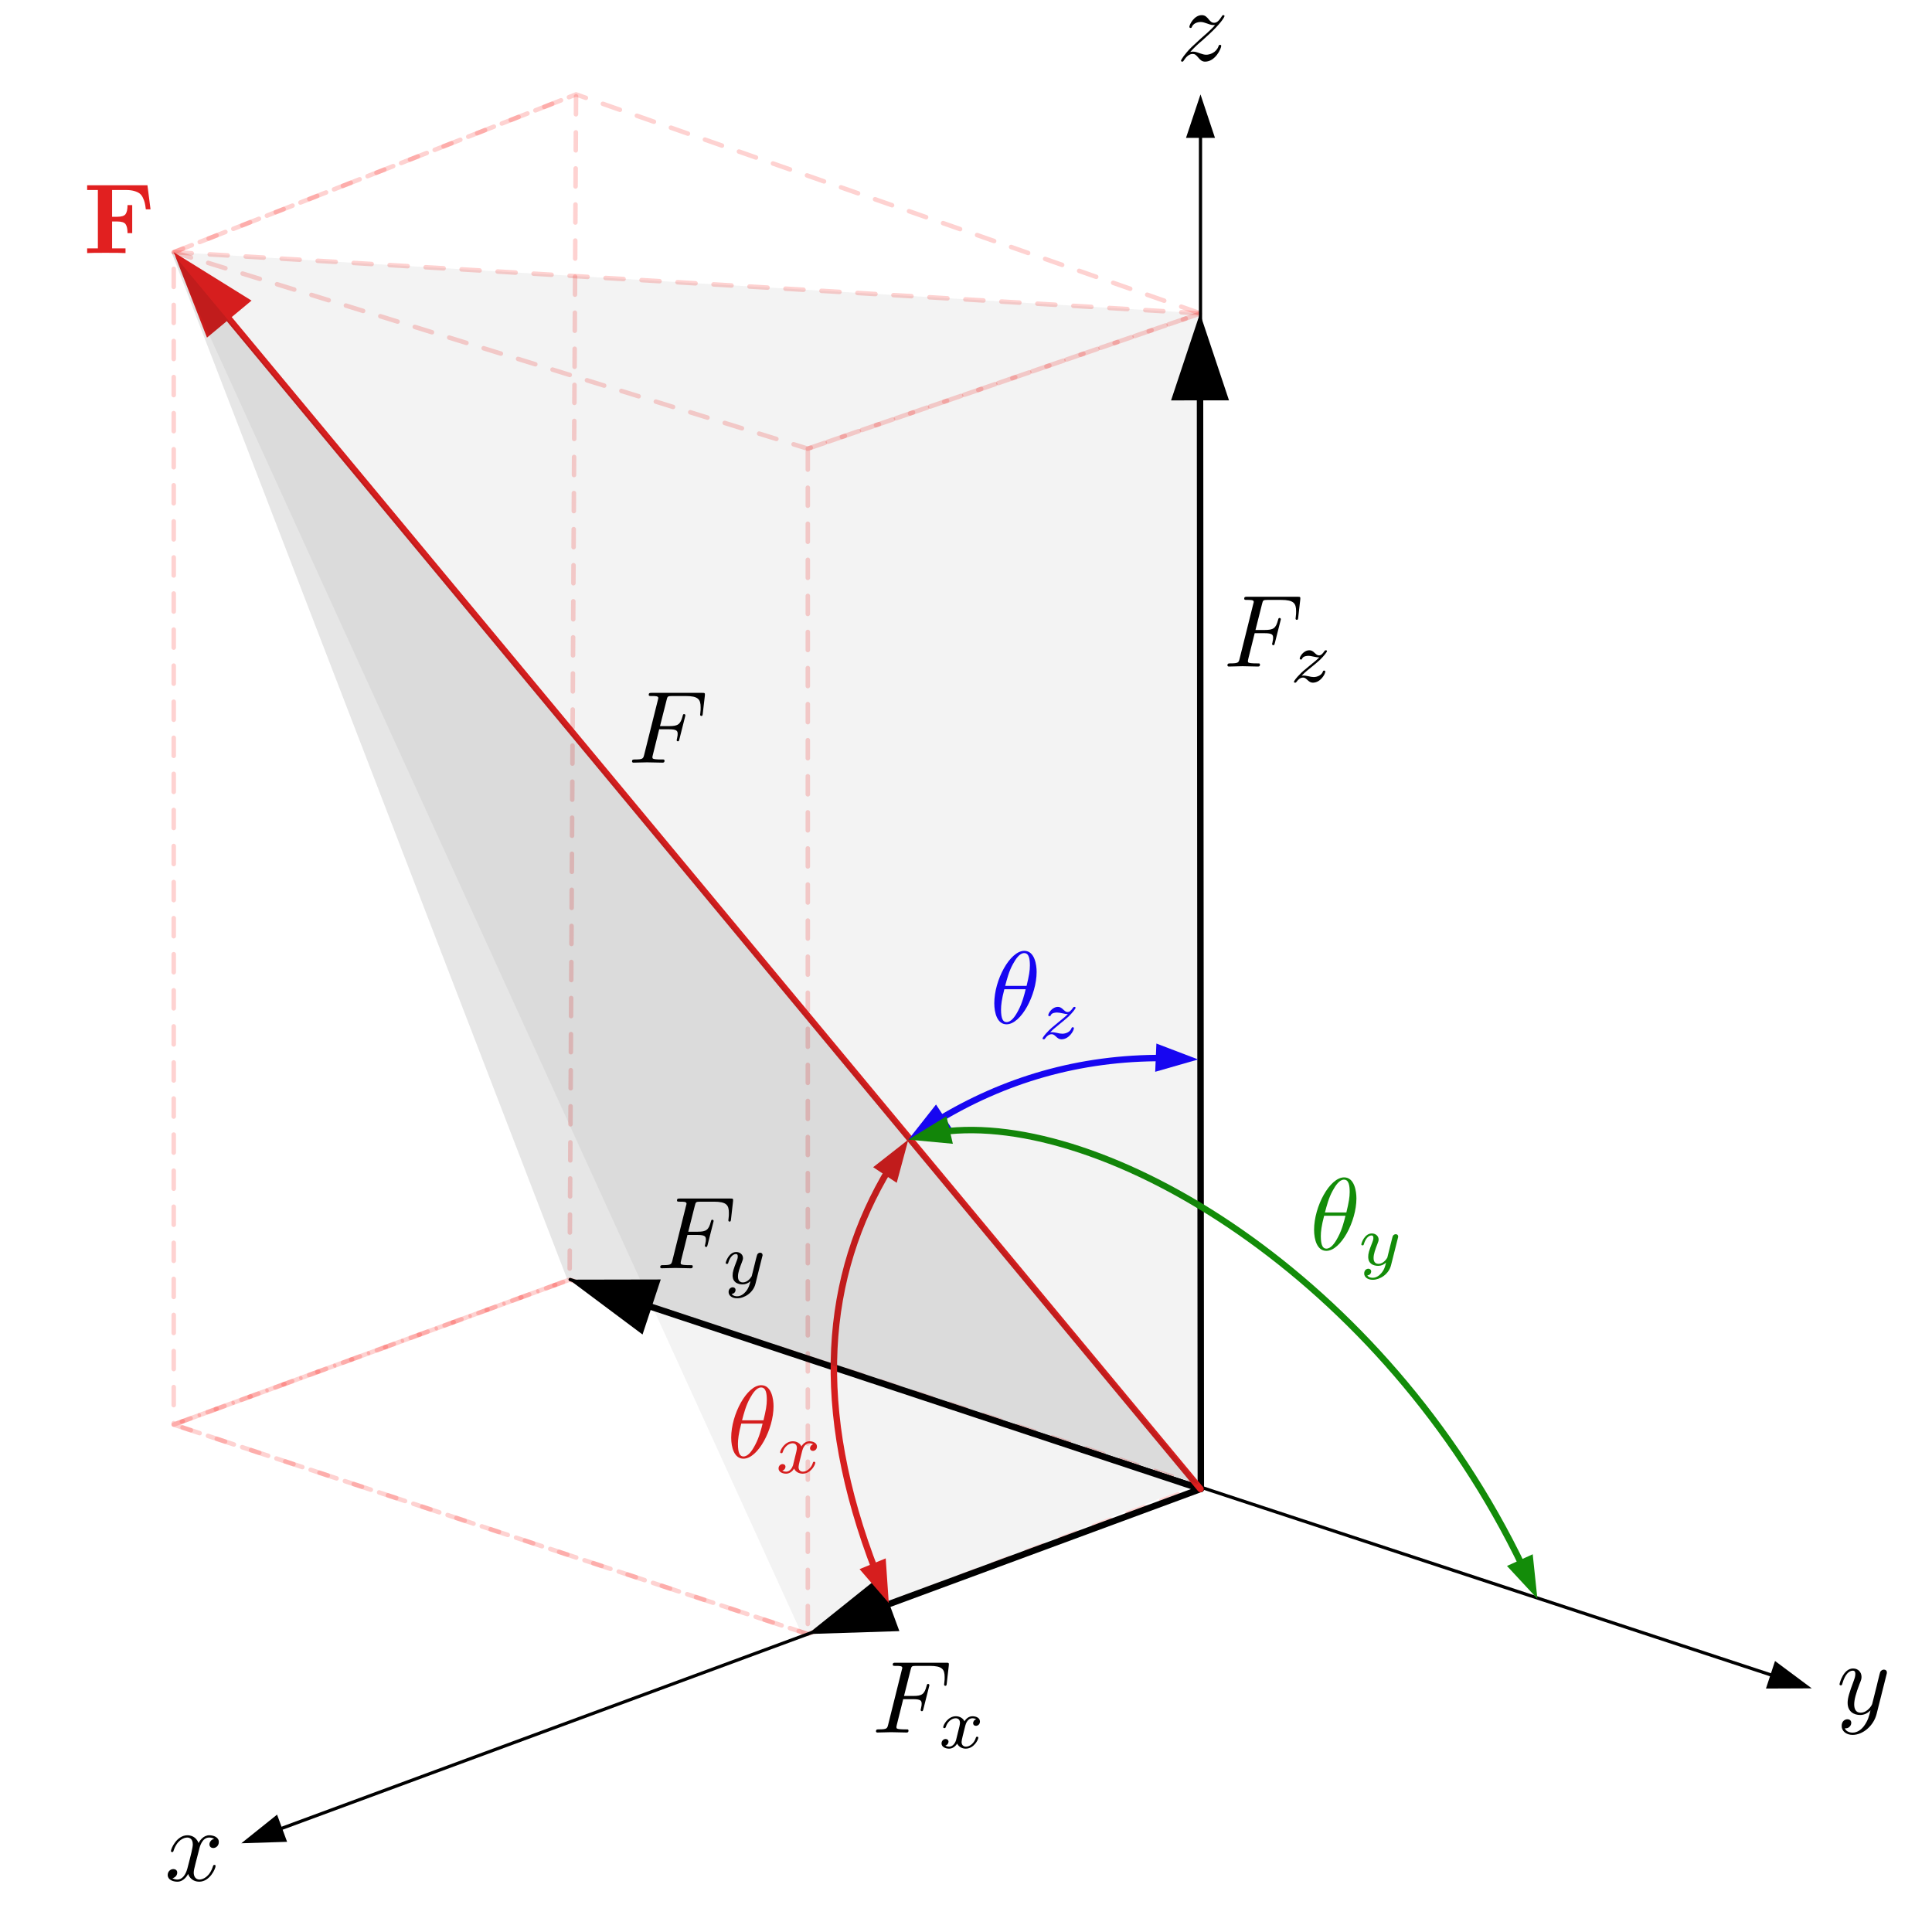 <?xml version="1.0" encoding="UTF-8" standalone="no"?>
<!DOCTYPE svg PUBLIC "-//W3C//DTD SVG 1.1//EN" "http://www.w3.org/Graphics/SVG/1.1/DTD/svg11.dtd">
<svg width="100%" height="100%" viewBox="0 0 600 600" version="1.1" xmlns="http://www.w3.org/2000/svg" xmlns:xlink="http://www.w3.org/1999/xlink" xml:space="preserve" xmlns:serif="http://www.serif.com/" style="fill-rule:evenodd;clip-rule:evenodd;stroke-linecap:round;stroke-linejoin:round;stroke-miterlimit:1.5;">
    <g transform="matrix(1,0,0,1,-1987,-1141)">
        <g transform="matrix(1.076,0,0,1.043,1418.34,996.305)">
            <rect id="_3d-direction-cosines" serif:id="3d-direction-cosines" x="528.55" y="138.775" width="557.675" height="575.45" style="fill:none;"/>
            <g id="_3d-direction-cosines1" serif:id="3d-direction-cosines">
                <g id="cube" transform="matrix(0.929,0,0,0.959,57.466,18.194)">
                    <g transform="matrix(1,0,0,1,0,368.034)">
                        <path d="M561,199.966L758,265L880,218.966L684,154.966L561,199.966Z" style="fill:none;stroke:rgb(251,7,4);stroke-opacity:0.18;stroke-width:1.4px;stroke-dasharray:5.6,5.6,0,0,0,0;"/>
                    </g>
                    <path d="M561,204L758,265L880,223L686,155L561,204Z" style="fill:none;stroke:rgb(251,7,4);stroke-opacity:0.18;stroke-width:1.4px;stroke-dasharray:5.6,5.6,0,0,0,0;"/>
                    <path d="M561,568L684,523L686,155L561,204L561,568Z" style="fill:none;stroke:rgb(251,7,4);stroke-opacity:0.18;stroke-width:1.4px;stroke-dasharray:5.6,5.6,0,0,0,0;"/>
                    <path d="M758,633.034L880,588L684,523L561,568L758,633.034Z" style="fill:none;stroke:rgb(251,7,4);stroke-opacity:0.18;stroke-width:1.4px;stroke-dasharray:5.6,5.6,0,0,0,0;"/>
                    <path d="M758,265L880,223L880,588L758,633.034L758,265Z" style="fill:none;stroke:rgb(251,7,4);stroke-opacity:0.18;stroke-width:1.4px;stroke-dasharray:5.6,5.6,0,0,0,0;"/>
                    <g transform="matrix(1,0,0,1,-878.818,-1563.28)">
                        <path d="M1439.82,1767.28L1758.82,1786.28" style="fill:none;stroke:rgb(251,7,4);stroke-opacity:0.18;stroke-width:1.4px;stroke-dasharray:5.6,5.6,0,0,0,0;"/>
                    </g>
                </g>
                <g id="axes" transform="matrix(0.929,0,0,0.959,57.466,18.194)">
                    <g transform="matrix(1,-0,-0,1,506.837,125.725)">
                        <path d="M89.386,571.822L75.163,572.275L86.269,563.379L89.386,571.822Z"/>
                        <path d="M373.156,462.278C373.156,462.278 137.441,549.286 85.294,568.535" style="fill:none;stroke:black;stroke-width:1px;"/>
                    </g>
                    <g transform="matrix(1,-0,-0,1,506.837,125.725)">
                        <path d="M368.663,42.775L373.163,29.275L377.663,42.775L368.663,42.775Z"/>
                        <path d="M373.17,462.278C373.17,462.278 373.164,107 373.163,40.075" style="fill:none;stroke:black;stroke-width:1px;"/>
                    </g>
                    <g transform="matrix(1.948,0.309,0.309,1.101,-1214.79,-396.405)">
                        <g transform="matrix(0.537,-0.151,-0.151,0.951,846.466,236.551)">
                            <path d="M551.745,515.781L563.163,524.275L548.932,524.33L551.745,515.781Z"/>
                            <path d="M177.163,397.275C177.163,397.275 491.677,500.755 552.904,520.9" style="fill:none;stroke:black;stroke-width:1px;"/>
                        </g>
                    </g>
                </g>
                <g id="forces" transform="matrix(0.929,0,0,0.959,57.466,18.194)">
                    <g transform="matrix(1,-0,-0,1,506.837,125.725)">
                        <path d="M279.609,506.402L251.163,507.309L273.375,489.516L279.609,506.402Z"/>
                        <path d="M373.163,462.275C373.163,462.275 306.112,487.025 271.426,499.829" style="fill:none;stroke:black;stroke-width:2px;"/>
                    </g>
                    <g transform="matrix(0.991,0,0,1,5.975,-5.68434e-14)">
                        <g transform="matrix(1.009,-0,-0,1,505.276,125.725)">
                            <path d="M364.183,124.282L373.163,97.275L382.183,124.268L364.183,124.282Z"/>
                            <path d="M373.433,462.275C373.433,462.275 373.237,197.279 373.179,118.875" style="fill:none;stroke:black;stroke-width:2px;"/>
                        </g>
                    </g>
                    <g transform="matrix(0.991,0,0,1,5.975,-5.68434e-14)">
                        <g transform="matrix(1.009,-0,-0,1,505.276,125.725)">
                            <path d="M199.964,414.307L177.163,397.275L205.623,397.22L199.964,414.307Z"/>
                            <path d="M373.433,462.275C373.433,462.275 247.974,420.726 197.667,404.066" style="fill:none;stroke:black;stroke-width:2px;"/>
                        </g>
                    </g>
                    <g transform="matrix(1,-0,-0,1,506.837,125.725)">
                        <path d="M64.493,104.795L54.163,78.275L78.338,93.293L64.493,104.795Z" style="fill:rgb(225,32,32);"/>
                        <path d="M373.163,462.275C373.163,462.275 129.182,168.581 67.965,94.89" style="fill:none;stroke:rgb(225,32,32);stroke-width:2px;"/>
                    </g>
                </g>
                <g id="LABELS" transform="matrix(1,0,0,1.032,0,-13.594)">
                    <g transform="matrix(1.239,0,0,1.239,552.523,220.621)">
                        <g id="glyph-0-1">
                            <path d="M0.906,0L0.906,-1.094L3.406,-1.094L3.406,-14.688L0.906,-14.688L0.906,-15.797L14.953,-15.797L15.672,-10.188L14.578,-10.188C14.504,-10.813 14.422,-11.316 14.328,-11.703C14.234,-12.098 14.082,-12.504 13.875,-12.922C13.676,-13.348 13.414,-13.676 13.094,-13.906C12.781,-14.133 12.359,-14.32 11.828,-14.469C11.305,-14.613 10.688,-14.688 9.969,-14.688L6.719,-14.688L6.719,-8.453L7.875,-8.453C8.906,-8.453 9.566,-8.66 9.859,-9.078C10.16,-9.492 10.313,-10.191 10.313,-11.172L11.406,-11.172L11.406,-4.641L10.313,-4.641C10.313,-5.617 10.16,-6.316 9.859,-6.734C9.566,-7.148 8.906,-7.359 7.875,-7.359L6.719,-7.359L6.719,-1.094L9.844,-1.094L9.844,0C9.164,-0.039 7.602,-0.063 5.156,-0.063C2.914,-0.063 1.5,-0.039 0.906,0Z" style="fill:rgb(225,32,32);fill-rule:nonzero;"/>
                        </g>
                    </g>
                    <g transform="matrix(1.333,0,0,1.292,-53.65,-348.926)">
                        <g transform="matrix(0.929,0,0,0.959,701.647,533.157)">
                            <g id="glyph-0-11" serif:id="glyph-0-1">
                                <path d="M7.25,-7.766L9.563,-7.766C11.359,-7.766 11.547,-7.391 11.547,-6.688C11.547,-6.531 11.547,-6.234 11.375,-5.516C11.328,-5.406 11.313,-5.313 11.313,-5.266C11.313,-5.063 11.453,-4.969 11.594,-4.969C11.828,-4.969 11.828,-5.047 11.953,-5.469L13.266,-10.656C13.344,-10.922 13.344,-10.969 13.344,-11.047C13.344,-11.094 13.297,-11.313 13.047,-11.313C12.813,-11.313 12.797,-11.188 12.688,-10.813C12.188,-8.938 11.641,-8.516 9.609,-8.516L7.438,-8.516L8.969,-14.578C9.188,-15.422 9.203,-15.516 10.25,-15.516L13.406,-15.516C16.359,-15.516 16.906,-14.719 16.906,-12.891C16.906,-12.328 16.906,-12.234 16.828,-11.594C16.781,-11.281 16.781,-11.234 16.781,-11.172C16.781,-11.047 16.859,-10.875 17.063,-10.875C17.328,-10.875 17.359,-11.016 17.406,-11.469L17.875,-15.609C17.953,-16.25 17.828,-16.25 17.234,-16.25L5.516,-16.25C5.047,-16.25 4.813,-16.25 4.813,-15.781C4.813,-15.516 5.016,-15.516 5.469,-15.516C6.359,-15.516 7.031,-15.516 7.031,-15.078C7.031,-14.984 7.031,-14.938 6.906,-14.516L3.75,-1.859C3.516,-0.938 3.469,-0.734 1.578,-0.734C1.172,-0.734 0.906,-0.734 0.906,-0.281C0.906,0 1.188,0 1.266,0C1.953,0 3.734,-0.078 4.422,-0.078C5.219,-0.078 7.203,0 7.984,0C8.203,0 8.484,0 8.484,-0.453C8.484,-0.641 8.344,-0.688 8.344,-0.719C8.266,-0.734 8.219,-0.734 7.672,-0.734C7.141,-0.734 7.031,-0.734 6.438,-0.781C5.734,-0.859 5.672,-0.953 5.672,-1.266C5.672,-1.313 5.672,-1.453 5.766,-1.813L7.25,-7.766Z" style="fill-rule:nonzero;"/>
                            </g>
                        </g>
                        <g transform="matrix(0.929,0,0,0.959,715.939,536.596)">
                            <g id="glyph-1-1">
                                <path d="M2.813,-1.469C3.25,-1.906 3.547,-2.219 4.969,-3.359C5.328,-3.641 6.578,-4.656 7.063,-5.125C8.078,-6.125 8.719,-6.984 8.719,-7.172C8.719,-7.375 8.5,-7.375 8.438,-7.375C8.281,-7.375 8.234,-7.344 8.156,-7.219C7.625,-6.438 7.281,-6.188 6.875,-6.188C6.672,-6.188 6.422,-6.203 5.922,-6.688C5.359,-7.266 4.984,-7.375 4.609,-7.375C3.266,-7.375 2.359,-5.922 2.359,-5.422C2.359,-5.266 2.531,-5.219 2.641,-5.219C2.844,-5.219 2.875,-5.266 2.938,-5.453C3.203,-6.047 4.141,-6.078 4.406,-6.078C4.781,-6.078 5.219,-5.969 5.453,-5.922C6.375,-5.719 6.5,-5.719 6.906,-5.719C6.469,-5.266 6.172,-4.969 4.578,-3.703C3.281,-2.656 2.828,-2.25 2.516,-1.906C1.5,-0.922 1.016,-0.188 1.016,-0.031C1.016,0.172 1.234,0.172 1.313,0.172C1.469,0.172 1.5,0.141 1.594,0C2.047,-0.641 2.563,-1.016 3.125,-1.016C3.328,-1.016 3.578,-1 4.031,-0.578C4.547,-0.078 4.891,0.172 5.422,0.172C7.219,0.172 8.328,-1.859 8.328,-2.422C8.328,-2.625 8.156,-2.641 8.047,-2.641C7.844,-2.641 7.813,-2.563 7.75,-2.375C7.438,-1.547 6.438,-1.141 5.625,-1.141C5.234,-1.141 4.813,-1.219 4.406,-1.328C3.625,-1.484 3.5,-1.484 3.203,-1.484C3.156,-1.484 2.906,-1.484 2.813,-1.469Z" style="fill-rule:nonzero;"/>
                            </g>
                        </g>
                    </g>
                    <g transform="matrix(1.333,0,0,1.333,-232.288,-257.21)">
                        <g transform="matrix(0.929,0,0,0.929,712.843,578.197)">
                            <g id="glyph-0-12" serif:id="glyph-0-1">
                                <path d="M7.25,-7.766L9.563,-7.766C11.359,-7.766 11.547,-7.391 11.547,-6.688C11.547,-6.531 11.547,-6.234 11.375,-5.516C11.328,-5.406 11.313,-5.313 11.313,-5.266C11.313,-5.063 11.453,-4.969 11.594,-4.969C11.828,-4.969 11.828,-5.047 11.953,-5.469L13.266,-10.656C13.344,-10.922 13.344,-10.969 13.344,-11.047C13.344,-11.094 13.297,-11.313 13.047,-11.313C12.813,-11.313 12.797,-11.188 12.688,-10.813C12.188,-8.938 11.641,-8.516 9.609,-8.516L7.438,-8.516L8.969,-14.578C9.188,-15.422 9.203,-15.516 10.25,-15.516L13.406,-15.516C16.359,-15.516 16.906,-14.719 16.906,-12.891C16.906,-12.328 16.906,-12.234 16.828,-11.594C16.781,-11.281 16.781,-11.234 16.781,-11.172C16.781,-11.047 16.859,-10.875 17.063,-10.875C17.328,-10.875 17.359,-11.016 17.406,-11.469L17.875,-15.609C17.953,-16.25 17.828,-16.25 17.234,-16.25L5.516,-16.25C5.047,-16.25 4.813,-16.25 4.813,-15.781C4.813,-15.516 5.016,-15.516 5.469,-15.516C6.359,-15.516 7.031,-15.516 7.031,-15.078C7.031,-14.984 7.031,-14.938 6.906,-14.516L3.75,-1.859C3.516,-0.938 3.469,-0.734 1.578,-0.734C1.172,-0.734 0.906,-0.734 0.906,-0.281C0.906,0 1.188,0 1.266,0C1.953,0 3.734,-0.078 4.422,-0.078C5.219,-0.078 7.203,0 7.984,0C8.203,0 8.484,0 8.484,-0.453C8.484,-0.641 8.344,-0.688 8.344,-0.719C8.266,-0.734 8.219,-0.734 7.672,-0.734C7.141,-0.734 7.031,-0.734 6.438,-0.781C5.734,-0.859 5.672,-0.953 5.672,-1.266C5.672,-1.313 5.672,-1.453 5.766,-1.813L7.25,-7.766Z" style="fill-rule:nonzero;"/>
                            </g>
                        </g>
                        <g transform="matrix(0.929,0,0,0.929,727.135,581.53)">
                            <g id="glyph-1-11" serif:id="glyph-1-1">
                                <path d="M9.297,-6.313C9.375,-6.547 9.375,-6.578 9.375,-6.672C9.375,-7.016 9.109,-7.219 8.813,-7.219C8.641,-7.219 8.313,-7.125 8.141,-6.813C8.078,-6.703 7.953,-6.172 7.859,-5.844L7.516,-4.453C7.406,-4.047 6.891,-1.938 6.844,-1.75C6.828,-1.75 6.094,-0.297 4.781,-0.297C3.641,-0.297 3.641,-1.391 3.641,-1.688C3.641,-2.594 4.031,-3.641 4.531,-4.938C4.734,-5.469 4.813,-5.672 4.813,-5.953C4.813,-6.766 4.141,-7.375 3.234,-7.375C1.547,-7.375 0.781,-5.109 0.781,-4.813C0.781,-4.609 1.016,-4.609 1.078,-4.609C1.313,-4.609 1.328,-4.688 1.375,-4.875C1.797,-6.266 2.516,-6.906 3.172,-6.906C3.469,-6.906 3.594,-6.734 3.594,-6.328C3.594,-5.938 3.453,-5.578 3.359,-5.359C2.563,-3.313 2.391,-2.688 2.391,-1.953C2.391,-1.672 2.391,-0.891 3.047,-0.344C3.563,0.078 4.266,0.172 4.719,0.172C5.391,0.172 5.984,-0.078 6.547,-0.578C6.328,0.328 6.141,1.031 5.438,1.875C4.984,2.391 4.313,2.938 3.438,2.938C3.313,2.938 2.531,2.938 2.172,2.391C3.078,2.297 3.078,1.484 3.078,1.469C3.078,0.938 2.594,0.844 2.422,0.844C2.016,0.844 1.453,1.172 1.453,1.938C1.453,2.797 2.266,3.406 3.453,3.406C5.141,3.406 7.203,2.109 7.719,0.016L9.297,-6.313Z" style="fill-rule:nonzero;"/>
                            </g>
                        </g>
                    </g>
                    <g transform="matrix(1.333,0,0,1.292,-169.782,-107.81)">
                        <g transform="matrix(0.929,0,0,0.959,712.668,584.583)">
                            <g id="glyph-0-13" serif:id="glyph-0-1">
                                <path d="M7.25,-7.766L9.563,-7.766C11.359,-7.766 11.547,-7.391 11.547,-6.688C11.547,-6.531 11.547,-6.234 11.375,-5.516C11.328,-5.406 11.313,-5.313 11.313,-5.266C11.313,-5.063 11.453,-4.969 11.594,-4.969C11.828,-4.969 11.828,-5.047 11.953,-5.469L13.266,-10.656C13.344,-10.922 13.344,-10.969 13.344,-11.047C13.344,-11.094 13.297,-11.313 13.047,-11.313C12.813,-11.313 12.797,-11.188 12.688,-10.813C12.188,-8.938 11.641,-8.516 9.609,-8.516L7.438,-8.516L8.969,-14.578C9.188,-15.422 9.203,-15.516 10.25,-15.516L13.406,-15.516C16.359,-15.516 16.906,-14.719 16.906,-12.891C16.906,-12.328 16.906,-12.234 16.828,-11.594C16.781,-11.281 16.781,-11.234 16.781,-11.172C16.781,-11.047 16.859,-10.875 17.063,-10.875C17.328,-10.875 17.359,-11.016 17.406,-11.469L17.875,-15.609C17.953,-16.25 17.828,-16.25 17.234,-16.25L5.516,-16.25C5.047,-16.25 4.813,-16.25 4.813,-15.781C4.813,-15.516 5.016,-15.516 5.469,-15.516C6.359,-15.516 7.031,-15.516 7.031,-15.078C7.031,-14.984 7.031,-14.938 6.906,-14.516L3.75,-1.859C3.516,-0.938 3.469,-0.734 1.578,-0.734C1.172,-0.734 0.906,-0.734 0.906,-0.281C0.906,0 1.188,0 1.266,0C1.953,0 3.734,-0.078 4.422,-0.078C5.219,-0.078 7.203,0 7.984,0C8.203,0 8.484,0 8.484,-0.453C8.484,-0.641 8.344,-0.688 8.344,-0.719C8.266,-0.734 8.219,-0.734 7.672,-0.734C7.141,-0.734 7.031,-0.734 6.438,-0.781C5.734,-0.859 5.672,-0.953 5.672,-1.266C5.672,-1.313 5.672,-1.453 5.766,-1.813L7.25,-7.766Z" style="fill-rule:nonzero;"/>
                            </g>
                        </g>
                        <g transform="matrix(0.929,0,0,0.959,726.96,588.022)">
                            <g id="glyph-1-12" serif:id="glyph-1-1">
                                <path d="M4.172,-1.781C4,-1.203 3.453,-0.297 2.594,-0.297C2.547,-0.297 2.047,-0.297 1.688,-0.531C2.375,-0.75 2.422,-1.359 2.422,-1.453C2.422,-1.828 2.141,-2.078 1.75,-2.078C1.281,-2.078 0.797,-1.672 0.797,-1.047C0.797,-0.219 1.734,0.172 2.563,0.172C3.328,0.172 4.016,-0.313 4.438,-1.016C4.844,-0.141 5.75,0.172 6.422,0.172C8.344,0.172 9.375,-1.922 9.375,-2.391C9.375,-2.609 9.156,-2.609 9.109,-2.609C8.875,-2.609 8.859,-2.531 8.781,-2.328C8.438,-1.172 7.438,-0.297 6.5,-0.297C5.828,-0.297 5.469,-0.75 5.469,-1.391C5.469,-1.828 5.875,-3.344 6.344,-5.203C6.672,-6.5 7.438,-6.906 7.984,-6.906C8.016,-6.906 8.531,-6.906 8.891,-6.672C8.344,-6.531 8.156,-6.063 8.156,-5.75C8.156,-5.391 8.438,-5.141 8.813,-5.141C9.203,-5.141 9.75,-5.453 9.75,-6.156C9.75,-7.094 8.688,-7.375 8.016,-7.375C7.172,-7.375 6.516,-6.828 6.141,-6.188C5.844,-6.875 5.078,-7.375 4.141,-7.375C2.266,-7.375 1.188,-5.328 1.188,-4.813C1.188,-4.609 1.422,-4.609 1.469,-4.609C1.688,-4.609 1.703,-4.672 1.797,-4.891C2.203,-6.188 3.266,-6.906 4.078,-6.906C4.641,-6.906 5.094,-6.609 5.094,-5.813C5.094,-5.469 4.891,-4.641 4.734,-4.063L4.172,-1.781Z" style="fill-rule:nonzero;"/>
                            </g>
                        </g>
                    </g>
                    <g transform="matrix(2.478,0,0,2.478,576.046,690.204)">
                        <g id="glyph-0-14" serif:id="glyph-0-1">
                            <path d="M4,-3.609C4.063,-3.922 4.344,-5.016 5.172,-5.016C5.234,-5.016 5.516,-5.016 5.766,-4.859C5.438,-4.813 5.203,-4.5 5.203,-4.219C5.203,-4.031 5.328,-3.797 5.656,-3.797C5.922,-3.797 6.297,-4.016 6.297,-4.5C6.297,-5.109 5.594,-5.281 5.188,-5.281C4.5,-5.281 4.078,-4.656 3.938,-4.375C3.641,-5.156 2.984,-5.281 2.641,-5.281C1.406,-5.281 0.719,-3.734 0.719,-3.438C0.719,-3.328 0.844,-3.328 0.859,-3.328C0.953,-3.328 0.984,-3.344 1.016,-3.453C1.422,-4.719 2.219,-5.016 2.625,-5.016C2.844,-5.016 3.266,-4.906 3.266,-4.219C3.266,-3.844 3.063,-3.047 2.625,-1.375C2.422,-0.641 2.016,-0.125 1.484,-0.125C1.406,-0.125 1.141,-0.125 0.891,-0.281C1.188,-0.344 1.453,-0.594 1.453,-0.938C1.453,-1.25 1.188,-1.344 1,-1.344C0.641,-1.344 0.344,-1.047 0.344,-0.656C0.344,-0.109 0.938,0.125 1.469,0.125C2.266,0.125 2.688,-0.703 2.719,-0.781C2.875,-0.328 3.297,0.125 4.016,0.125C5.25,0.125 5.922,-1.406 5.922,-1.703C5.922,-1.828 5.828,-1.828 5.781,-1.828C5.672,-1.828 5.656,-1.781 5.625,-1.703C5.234,-0.422 4.422,-0.125 4.047,-0.125C3.578,-0.125 3.375,-0.516 3.375,-0.922C3.375,-1.188 3.453,-1.453 3.578,-1.969L4,-3.609Z" style="fill-rule:nonzero;"/>
                        </g>
                    </g>
                    <g transform="matrix(1.239,0,0,1.239,1058.57,642.081)">
                        <g id="glyph-0-15" serif:id="glyph-0-1">
                            <path d="M11.625,-9.109C11.719,-9.438 11.719,-9.484 11.719,-9.656C11.719,-10.094 11.375,-10.297 11.016,-10.297C10.781,-10.297 10.406,-10.156 10.188,-9.797C10.141,-9.688 9.938,-8.938 9.844,-8.516C9.688,-7.891 9.516,-7.25 9.375,-6.594L8.297,-2.297C8.203,-1.938 7.172,-0.266 5.594,-0.266C4.375,-0.266 4.109,-1.313 4.109,-2.203C4.109,-3.297 4.516,-4.781 5.328,-6.891C5.719,-7.859 5.813,-8.125 5.813,-8.609C5.813,-9.688 5.047,-10.563 3.844,-10.563C1.578,-10.563 0.688,-7.094 0.688,-6.891C0.688,-6.641 0.938,-6.641 0.984,-6.641C1.219,-6.641 1.25,-6.688 1.359,-7.078C2.016,-9.328 2.969,-10.047 3.781,-10.047C3.969,-10.047 4.375,-10.047 4.375,-9.281C4.375,-8.672 4.141,-8.063 3.969,-7.609C3.016,-5.063 2.578,-3.703 2.578,-2.578C2.578,-0.453 4.094,0.266 5.5,0.266C6.438,0.266 7.25,-0.141 7.906,-0.813C7.609,0.438 7.313,1.609 6.359,2.875C5.734,3.688 4.828,4.375 3.734,4.375C3.391,4.375 2.313,4.297 1.906,3.375C2.297,3.375 2.609,3.375 2.938,3.078C3.172,2.875 3.422,2.563 3.422,2.109C3.422,1.359 2.766,1.266 2.531,1.266C1.984,1.266 1.188,1.656 1.188,2.828C1.188,4.016 2.25,4.906 3.734,4.906C6.188,4.906 8.656,2.719 9.328,0.031L11.625,-9.109Z" style="fill-rule:nonzero;"/>
                        </g>
                    </g>
                    <g transform="matrix(1.239,0,0,1.239,868.08,165.057)">
                        <g id="glyph-0-16" serif:id="glyph-0-1">
                            <path d="M3.172,-1.984C4.469,-3.375 5.156,-3.969 6.031,-4.703C6.031,-4.734 7.5,-6 8.359,-6.859C10.641,-9.078 11.172,-10.234 11.172,-10.328C11.172,-10.563 10.953,-10.563 10.906,-10.563C10.734,-10.563 10.656,-10.516 10.547,-10.297C9.828,-9.156 9.328,-8.781 8.75,-8.781C8.172,-8.781 7.891,-9.125 7.531,-9.531C7.078,-10.094 6.672,-10.563 5.875,-10.563C4.094,-10.563 2.984,-8.344 2.984,-7.844C2.984,-7.719 3.063,-7.578 3.281,-7.578C3.484,-7.578 3.531,-7.703 3.578,-7.844C4.047,-8.938 5.422,-8.969 5.625,-8.969C6.125,-8.969 6.578,-8.797 7.125,-8.609C8.078,-8.25 8.344,-8.25 8.969,-8.25C8.109,-7.219 6.094,-5.5 5.641,-5.109L3.484,-3.109C1.859,-1.5 1.031,-0.141 1.031,0.031C1.031,0.266 1.266,0.266 1.313,0.266C1.5,0.266 1.547,0.219 1.703,-0.047C2.25,-0.891 2.969,-1.531 3.734,-1.531C4.281,-1.531 4.516,-1.313 5.109,-0.625C5.516,-0.125 5.953,0.266 6.641,0.266C9.016,0.266 10.406,-2.766 10.406,-3.422C10.406,-3.531 10.297,-3.656 10.109,-3.656C9.891,-3.656 9.844,-3.516 9.781,-3.344C9.234,-1.797 7.703,-1.344 6.906,-1.344C6.438,-1.344 6,-1.484 5.5,-1.656C4.688,-1.953 4.328,-2.063 3.828,-2.063C3.781,-2.063 3.391,-2.063 3.172,-1.984Z" style="fill-rule:nonzero;"/>
                        </g>
                    </g>
                    <g transform="matrix(0.929,0,0,0.929,709.783,367.639)">
                        <g>
                            <g id="glyph-0-17" serif:id="glyph-0-1">
                                <path d="M9.656,-10.359L12.75,-10.359C15.141,-10.359 15.391,-9.844 15.391,-8.922C15.391,-8.703 15.391,-8.313 15.172,-7.359C15.109,-7.203 15.078,-7.078 15.078,-7.016C15.078,-6.75 15.266,-6.625 15.453,-6.625C15.781,-6.625 15.781,-6.719 15.938,-7.297L17.688,-14.219C17.781,-14.563 17.781,-14.625 17.781,-14.719C17.781,-14.797 17.719,-15.078 17.406,-15.078C17.078,-15.078 17.047,-14.922 16.922,-14.406C16.25,-11.922 15.516,-11.344 12.813,-11.344L9.906,-11.344L11.953,-19.438C12.234,-20.563 12.266,-20.688 13.672,-20.688L17.875,-20.688C21.797,-20.688 22.531,-19.641 22.531,-17.188C22.531,-16.453 22.531,-16.313 22.438,-15.453C22.375,-15.047 22.375,-14.984 22.375,-14.891C22.375,-14.719 22.469,-14.5 22.766,-14.5C23.109,-14.5 23.141,-14.688 23.203,-15.297L23.844,-20.813C23.938,-21.672 23.781,-21.672 22.984,-21.672L7.359,-21.672C6.719,-21.672 6.406,-21.672 6.406,-21.031C6.406,-20.688 6.688,-20.688 7.297,-20.688C8.484,-20.688 9.375,-20.688 9.375,-20.109C9.375,-19.984 9.375,-19.922 9.219,-19.344L5,-2.484C4.688,-1.25 4.625,-0.984 2.109,-0.984C1.563,-0.984 1.219,-0.984 1.219,-0.375C1.219,0 1.594,0 1.688,0C2.609,0 4.969,-0.094 5.891,-0.094C6.953,-0.094 9.594,0 10.641,0C10.938,0 11.313,0 11.313,-0.609C11.313,-0.859 11.125,-0.922 11.125,-0.953C11.031,-0.984 10.969,-0.984 10.234,-0.984C9.531,-0.984 9.375,-0.984 8.578,-1.047C7.656,-1.141 7.547,-1.281 7.547,-1.688C7.547,-1.75 7.547,-1.938 7.688,-2.422L9.656,-10.359Z" style="fill-rule:nonzero;"/>
                            </g>
                        </g>
                    </g>
                </g>
                <g id="arcs">
                    <g transform="matrix(0.929,0,0,0.959,-1318.28,-955.539)">
                        <g transform="matrix(1,-0,-0,1,1987,1141)">
                            <path d="M359.815,332.831L373.163,329L360.186,324.057L359.815,332.831Z" style="fill:rgb(24,6,253);"/>
                            <path d="M296.546,350.324L283.125,353.891L291.721,342.986L296.546,350.324Z" style="fill:rgb(24,6,253);"/>
                            <path d="M362.633,328.555C336.031,328.368 312.723,335.456 291.932,348.102" style="fill:none;stroke:rgb(24,6,253);stroke-width:2px;stroke-linecap:butt;"/>
                        </g>
                    </g>
                    <g transform="matrix(0.929,0,0,0.959,-1318.28,-955.539)">
                        <g transform="matrix(1,-0,-0,1,1987,1141)">
                            <path d="M279.511,367.299L283.125,353.891L272.189,362.449L279.511,367.299Z" style="fill:rgb(225,32,32);"/>
                            <path d="M276.089,483.902L277.042,497.756L267.968,487.244L276.089,483.902Z" style="fill:rgb(225,32,32);"/>
                            <path d="M277.305,362.678C256.961,396.233 253.269,437.025 273.031,488.01" style="fill:none;stroke:rgb(225,32,32);stroke-width:2px;stroke-linecap:butt;"/>
                        </g>
                    </g>
                    <g transform="matrix(0.929,0,0,0.959,-1318.28,-955.539)">
                        <g transform="matrix(1,-0,-0,1,1987,1141)">
                            <path d="M469.108,486.261L478.556,496.438L477.104,482.628L469.108,486.261Z" style="fill:rgb(19,140,9);"/>
                            <path d="M296.951,355.182L283.125,353.891L294.96,346.628L296.951,355.182Z" style="fill:rgb(19,140,9);"/>
                            <path d="M474.196,486.843C430.802,396.141 343.388,344.779 293.39,351.502" style="fill:none;stroke:rgb(19,140,9);stroke-width:2px;stroke-linecap:butt;"/>
                        </g>
                    </g>
                    <g transform="matrix(1,0,0,1,-114.96,-143.644)">
                        <g transform="matrix(0.929,0,0,0.959,929.181,587.038)">
                            <g id="glyph-0-18" serif:id="glyph-0-1">
                                <path d="M14.5,-15.938C14.5,-18.047 13.922,-22.469 10.672,-22.469C6.25,-22.469 1.344,-13.484 1.344,-6.188C1.344,-3.188 2.266,0.344 5.156,0.344C9.656,0.344 14.5,-8.797 14.5,-15.938ZM4.719,-11.578C5.266,-13.609 5.891,-16.156 7.172,-18.422C8.031,-19.984 9.219,-21.766 10.641,-21.766C12.203,-21.766 12.406,-19.734 12.406,-17.906C12.406,-16.359 12.141,-14.719 11.375,-11.578L4.719,-11.578ZM11.094,-10.547C10.734,-9.078 10.078,-6.375 8.859,-4.078C7.75,-1.906 6.531,-0.344 5.156,-0.344C4.109,-0.344 3.438,-1.281 3.438,-4.234C3.438,-5.578 3.641,-7.422 4.469,-10.547L11.094,-10.547Z" style="fill:rgb(24,6,253);fill-rule:nonzero;"/>
                            </g>
                        </g>
                        <g transform="matrix(0.929,0,0,0.959,943.091,591.623)">
                            <g id="glyph-1-13" serif:id="glyph-1-1">
                                <path d="M3.75,-1.969C4.328,-2.547 4.734,-2.969 6.625,-4.484C7.094,-4.859 8.766,-6.203 9.422,-6.828C10.781,-8.172 11.625,-9.297 11.625,-9.578C11.625,-9.844 11.328,-9.844 11.25,-9.844C11.047,-9.844 10.984,-9.797 10.859,-9.609C10.172,-8.594 9.703,-8.25 9.172,-8.25C8.906,-8.25 8.563,-8.281 7.906,-8.922C7.141,-9.688 6.656,-9.844 6.141,-9.844C4.344,-9.844 3.141,-7.906 3.141,-7.234C3.141,-7.031 3.375,-6.969 3.531,-6.969C3.797,-6.969 3.844,-7.031 3.922,-7.281C4.266,-8.063 5.516,-8.094 5.875,-8.094C6.375,-8.094 6.969,-7.969 7.281,-7.906C8.5,-7.625 8.656,-7.625 9.219,-7.625C8.641,-7.031 8.234,-6.625 6.109,-4.938C4.375,-3.547 3.766,-2.984 3.344,-2.547C2.016,-1.234 1.359,-0.25 1.359,-0.047C1.359,0.219 1.656,0.219 1.734,0.219C1.969,0.219 2.016,0.172 2.125,0C2.719,-0.844 3.406,-1.359 4.172,-1.359C4.438,-1.359 4.781,-1.344 5.375,-0.781C6.063,-0.109 6.516,0.219 7.234,0.219C9.609,0.219 11.109,-2.484 11.109,-3.234C11.109,-3.5 10.859,-3.531 10.734,-3.531C10.469,-3.531 10.422,-3.406 10.328,-3.172C9.906,-2.047 8.594,-1.516 7.5,-1.516C6.984,-1.516 6.422,-1.625 5.875,-1.766C4.844,-1.984 4.656,-1.984 4.266,-1.984C4.219,-1.984 3.875,-1.984 3.75,-1.969Z" style="fill:rgb(24,6,253);fill-rule:nonzero;"/>
                            </g>
                        </g>
                    </g>
                    <g transform="matrix(1,0,0,1,-190.246,-14.308)">
                        <g transform="matrix(0.929,0,0,0.959,928.534,587.038)">
                            <g id="glyph-0-19" serif:id="glyph-0-1">
                                <path d="M14.5,-15.938C14.5,-18.047 13.922,-22.469 10.672,-22.469C6.25,-22.469 1.344,-13.484 1.344,-6.188C1.344,-3.188 2.266,0.344 5.156,0.344C9.656,0.344 14.5,-8.797 14.5,-15.938ZM4.719,-11.578C5.266,-13.609 5.891,-16.156 7.172,-18.422C8.031,-19.984 9.219,-21.766 10.641,-21.766C12.203,-21.766 12.406,-19.734 12.406,-17.906C12.406,-16.359 12.141,-14.719 11.375,-11.578L4.719,-11.578ZM11.094,-10.547C10.734,-9.078 10.078,-6.375 8.859,-4.078C7.75,-1.906 6.531,-0.344 5.156,-0.344C4.109,-0.344 3.438,-1.281 3.438,-4.234C3.438,-5.578 3.641,-7.422 4.469,-10.547L11.094,-10.547Z" style="fill:rgb(225,32,32);fill-rule:nonzero;"/>
                            </g>
                        </g>
                        <g transform="matrix(0.929,0,0,0.959,942.445,591.623)">
                            <g id="glyph-1-14" serif:id="glyph-1-1">
                                <path d="M5.563,-2.359C5.328,-1.609 4.594,-0.406 3.453,-0.406C3.391,-0.406 2.719,-0.406 2.25,-0.719C3.172,-1 3.234,-1.813 3.234,-1.938C3.234,-2.438 2.859,-2.766 2.344,-2.766C1.719,-2.766 1.078,-2.234 1.078,-1.406C1.078,-0.297 2.328,0.219 3.406,0.219C4.438,0.219 5.359,-0.422 5.906,-1.359C6.453,-0.172 7.672,0.219 8.563,0.219C11.141,0.219 12.5,-2.563 12.5,-3.188C12.5,-3.484 12.203,-3.484 12.141,-3.484C11.828,-3.484 11.797,-3.375 11.719,-3.094C11.25,-1.563 9.906,-0.406 8.656,-0.406C7.766,-0.406 7.297,-1 7.297,-1.859C7.297,-2.438 7.828,-4.469 8.453,-6.938C8.906,-8.656 9.906,-9.219 10.641,-9.219C10.688,-9.219 11.375,-9.219 11.844,-8.906C11.141,-8.703 10.859,-8.078 10.859,-7.672C10.859,-7.188 11.25,-6.844 11.766,-6.844C12.266,-6.844 13.016,-7.281 13.016,-8.219C13.016,-9.453 11.578,-9.844 10.688,-9.844C9.578,-9.844 8.672,-9.109 8.188,-8.25C7.781,-9.172 6.766,-9.844 5.516,-9.844C3.016,-9.844 1.578,-7.094 1.578,-6.422C1.578,-6.141 1.891,-6.141 1.969,-6.141C2.25,-6.141 2.281,-6.219 2.391,-6.516C2.938,-8.25 4.344,-9.219 5.438,-9.219C6.188,-9.219 6.781,-8.813 6.781,-7.75C6.781,-7.297 6.516,-6.188 6.313,-5.422L5.563,-2.359Z" style="fill:rgb(225,32,32);fill-rule:nonzero;"/>
                            </g>
                        </g>
                    </g>
                    <g transform="matrix(1,0,0,1,-22.254,-74.114)">
                        <g transform="matrix(0.929,0,0,0.959,928.774,584.962)">
                            <g id="glyph-0-110" serif:id="glyph-0-1">
                                <path d="M14.5,-15.938C14.5,-18.047 13.922,-22.469 10.672,-22.469C6.25,-22.469 1.344,-13.484 1.344,-6.188C1.344,-3.188 2.266,0.344 5.156,0.344C9.656,0.344 14.5,-8.797 14.5,-15.938ZM4.719,-11.578C5.266,-13.609 5.891,-16.156 7.172,-18.422C8.031,-19.984 9.219,-21.766 10.641,-21.766C12.203,-21.766 12.406,-19.734 12.406,-17.906C12.406,-16.359 12.141,-14.719 11.375,-11.578L4.719,-11.578ZM11.094,-10.547C10.734,-9.078 10.078,-6.375 8.859,-4.078C7.75,-1.906 6.531,-0.344 5.156,-0.344C4.109,-0.344 3.438,-1.281 3.438,-4.234C3.438,-5.578 3.641,-7.422 4.469,-10.547L11.094,-10.547Z" style="fill:rgb(19,140,9);fill-rule:nonzero;"/>
                            </g>
                        </g>
                        <g transform="matrix(0.929,0,0,0.959,942.685,589.547)">
                            <g id="glyph-1-15" serif:id="glyph-1-1">
                                <path d="M12.406,-8.406C12.5,-8.719 12.5,-8.766 12.5,-8.906C12.5,-9.344 12.141,-9.609 11.766,-9.609C11.516,-9.609 11.094,-9.5 10.844,-9.078C10.781,-8.953 10.594,-8.234 10.484,-7.781L10.016,-5.938C9.891,-5.406 9.188,-2.594 9.125,-2.344C9.109,-2.344 8.125,-0.406 6.375,-0.406C4.859,-0.406 4.859,-1.859 4.859,-2.25C4.859,-3.453 5.375,-4.859 6.047,-6.578C6.313,-7.297 6.422,-7.563 6.422,-7.938C6.422,-9.016 5.516,-9.844 4.313,-9.844C2.047,-9.844 1.047,-6.813 1.047,-6.422C1.047,-6.141 1.359,-6.141 1.422,-6.141C1.734,-6.141 1.766,-6.25 1.828,-6.5C2.391,-8.344 3.344,-9.219 4.234,-9.219C4.625,-9.219 4.797,-8.969 4.797,-8.438C4.797,-7.922 4.594,-7.438 4.484,-7.141C3.406,-4.422 3.188,-3.594 3.188,-2.609C3.188,-2.234 3.188,-1.188 4.063,-0.469C4.75,0.109 5.688,0.219 6.297,0.219C7.188,0.219 7.984,-0.109 8.719,-0.781C8.438,0.453 8.188,1.391 7.25,2.5C6.656,3.188 5.75,3.922 4.578,3.922C4.422,3.922 3.375,3.922 2.906,3.188C4.109,3.063 4.109,1.984 4.109,1.969C4.109,1.25 3.453,1.109 3.234,1.109C2.672,1.109 1.938,1.563 1.938,2.594C1.938,3.719 3.016,4.547 4.594,4.547C6.844,4.547 9.594,2.813 10.281,0.016L12.406,-8.406Z" style="fill:rgb(19,140,9);fill-rule:nonzero;"/>
                            </g>
                        </g>
                    </g>
                    <g transform="matrix(0.929,0,0,0.959,-1318.28,-955.539)">
                        <path d="M2041.16,1219.28L2164.16,1538.28L2360.16,1601.78L2041.16,1219.28Z" style="fill-opacity:0.1;"/>
                    </g>
                    <g transform="matrix(0.929,0,0,0.959,-1318.28,-955.539)">
                        <path d="M2360.16,1601.78L2237.14,1648.69L2041.16,1219.28L2360.16,1601.78Z" style="fill-opacity:0.05;"/>
                    </g>
                    <g transform="matrix(0.929,0,0,0.959,-1318.28,-955.539)">
                        <path d="M2360.16,1238.28L2360.16,1601.78L2041.16,1219.28L2360.16,1238.28Z" style="fill-opacity:0.05;"/>
                    </g>
                </g>
            </g>
        </g>
    </g>
</svg>
